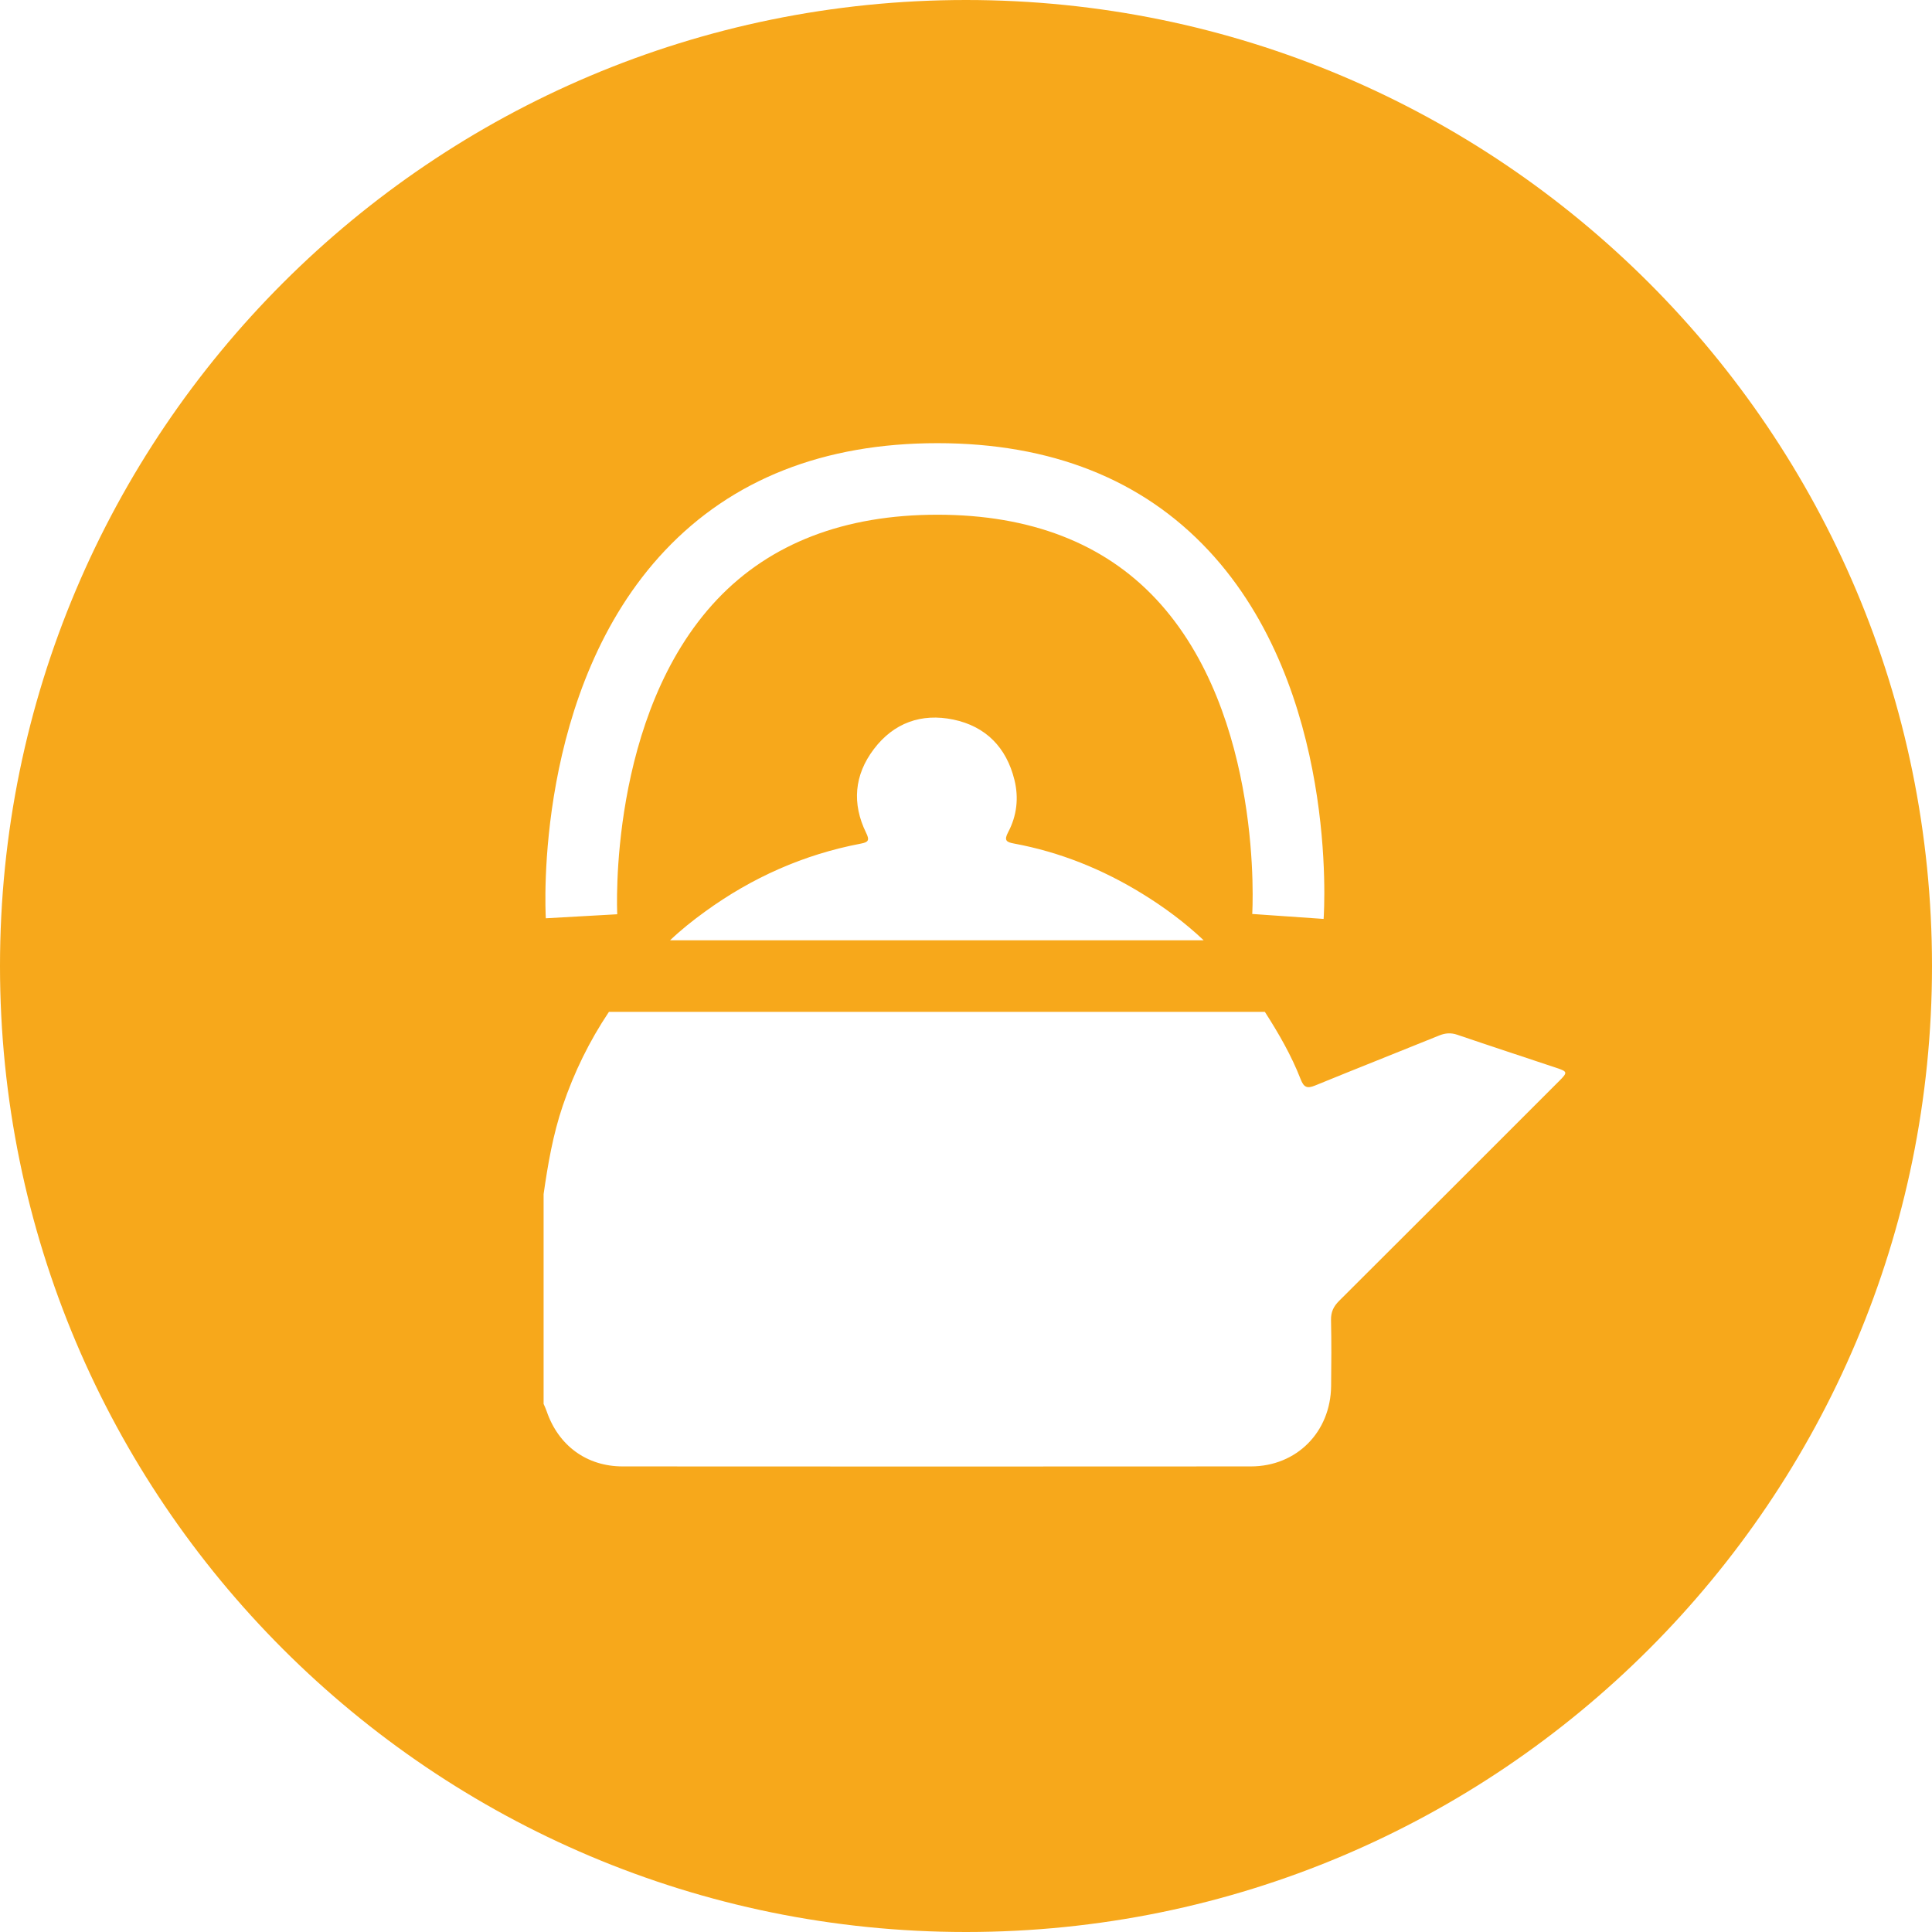 <svg width="60" height="60" viewBox="0 0 60 60" fill="none" xmlns="http://www.w3.org/2000/svg">
<path d="M30 0C13.432 0 0 13.432 0 30C0 46.568 13.432 60 30 60C46.568 60 60 46.568 60 30C60 13.432 46.568 0 30 0ZM20.652 17.096C22.741 14.884 25.587 13.763 29.111 13.763C32.636 13.763 35.47 14.885 37.535 17.098C41.551 21.401 41.126 28.249 41.106 28.538L38.889 28.384C38.893 28.324 39.259 22.194 35.903 18.606C34.276 16.867 31.991 15.985 29.111 15.985C26.232 15.985 23.927 16.869 22.274 18.614C18.874 22.205 19.166 28.332 19.169 28.393L16.951 28.518C16.934 28.229 16.593 21.393 20.652 17.096ZM26.897 25.862C26.454 24.956 26.529 24.069 27.137 23.266C27.756 22.447 28.617 22.141 29.607 22.347C30.616 22.557 31.256 23.215 31.504 24.219C31.643 24.778 31.579 25.336 31.309 25.844C31.175 26.097 31.251 26.153 31.486 26.196C32.914 26.46 34.239 26.995 35.474 27.755C36.157 28.175 36.799 28.651 37.382 29.202H20.809C21.148 28.879 21.513 28.588 21.892 28.314C23.351 27.254 24.962 26.536 26.736 26.199C26.971 26.155 27.011 26.093 26.897 25.862ZM48.432 33.561C46.152 35.842 43.873 38.123 41.588 40.399C41.413 40.573 41.331 40.747 41.336 40.996C41.351 41.678 41.347 42.361 41.339 43.043C41.324 44.472 40.27 45.539 38.847 45.541C32.344 45.546 25.842 45.545 19.34 45.541C18.218 45.541 17.341 44.892 16.977 43.827C16.951 43.749 16.914 43.675 16.882 43.599V37.086C17.015 36.155 17.174 35.231 17.478 34.337C17.829 33.301 18.305 32.329 18.911 31.424H39.281C39.709 32.091 40.104 32.774 40.392 33.514C40.491 33.77 40.592 33.814 40.843 33.711C42.124 33.186 43.413 32.679 44.696 32.158C44.889 32.08 45.062 32.068 45.262 32.137C46.289 32.487 47.321 32.824 48.349 33.168C48.681 33.279 48.686 33.307 48.432 33.561Z" fill="#F7A81B"/>
</svg>
